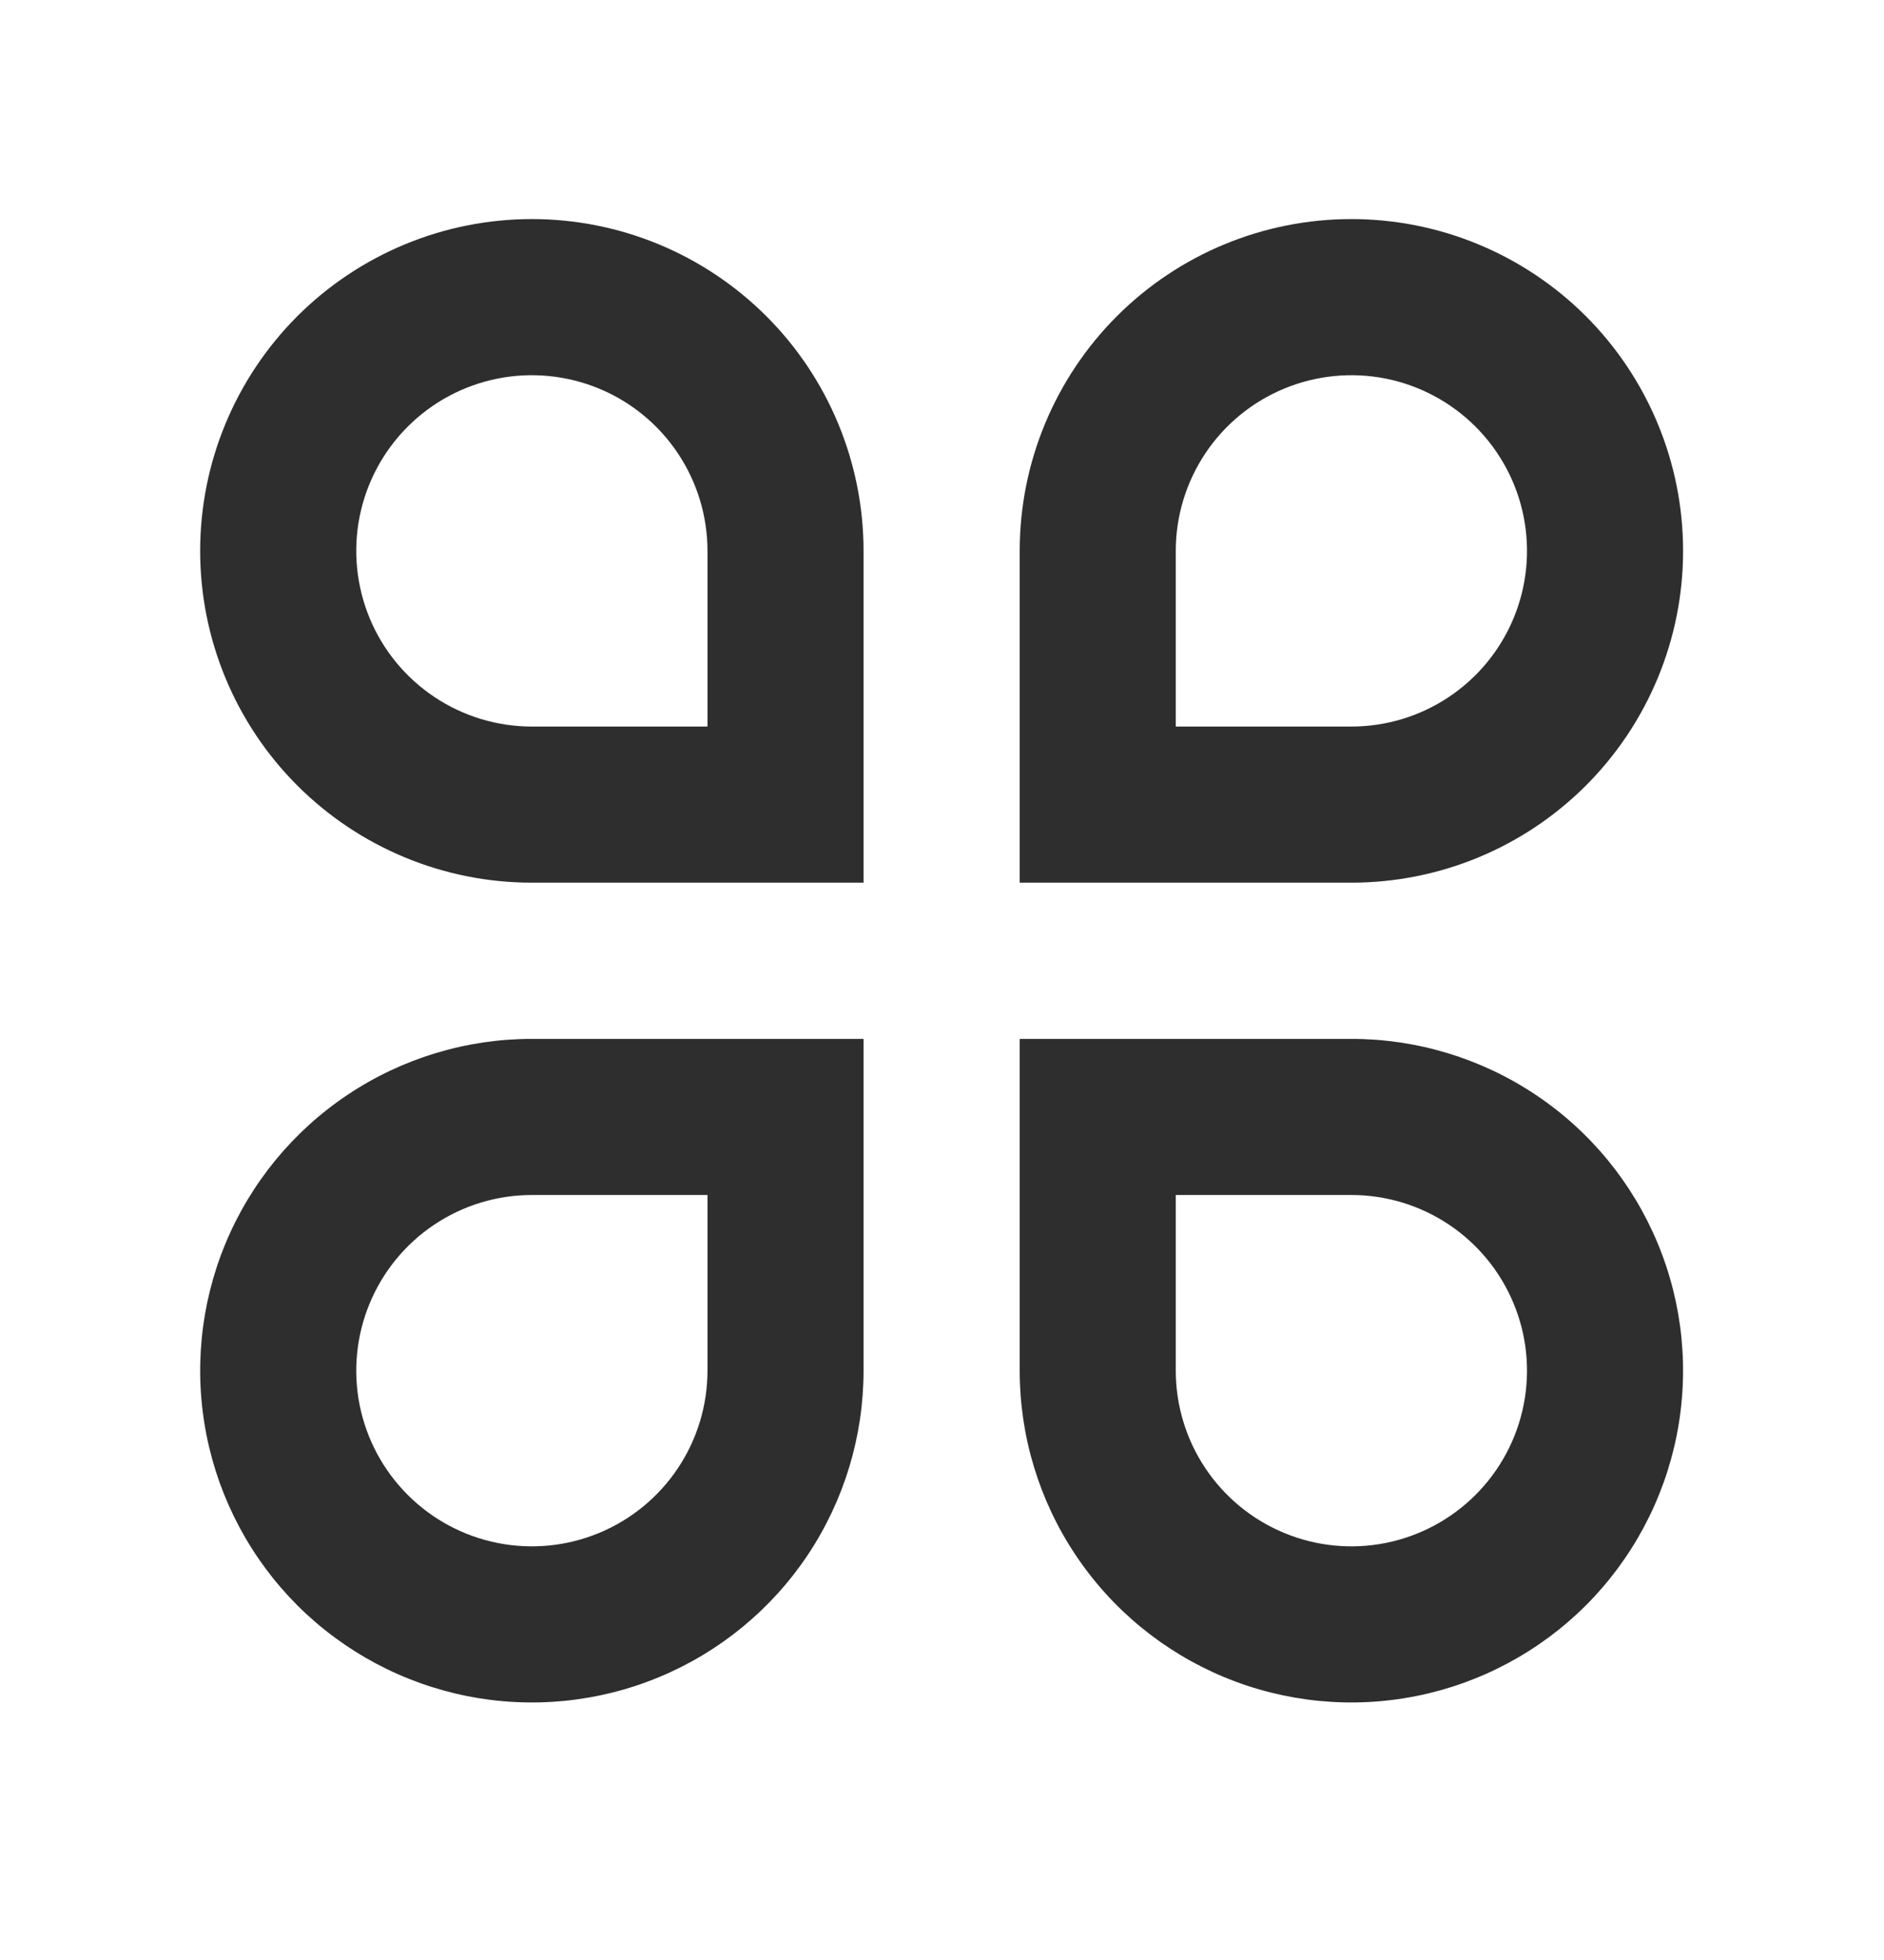 <svg width="25" height="26" viewBox="0 0 25 26" fill="none" xmlns="http://www.w3.org/2000/svg">
<path d="M7.058 2.906C7.636 2.906 8.208 3.02 8.742 3.241C9.276 3.462 9.761 3.787 10.17 4.195C10.579 4.604 10.903 5.089 11.124 5.623C11.345 6.157 11.459 6.73 11.459 7.308V11.709H7.058C5.89 11.709 4.771 11.246 3.945 10.42C3.12 9.595 2.656 8.475 2.656 7.308C2.656 6.14 3.12 5.021 3.945 4.195C4.771 3.37 5.89 2.906 7.058 2.906ZM9.388 9.638V7.308C9.388 6.847 9.251 6.396 8.995 6.013C8.739 5.63 8.375 5.331 7.95 5.155C7.524 4.979 7.055 4.932 6.603 5.022C6.151 5.112 5.736 5.334 5.41 5.66C5.084 5.986 4.862 6.401 4.772 6.853C4.682 7.305 4.729 7.774 4.905 8.2C5.081 8.625 5.38 8.989 5.763 9.245C6.146 9.501 6.597 9.638 7.058 9.638H9.388ZM7.058 13.781H11.459V18.182C11.459 19.053 11.201 19.904 10.718 20.628C10.234 21.352 9.547 21.916 8.742 22.249C7.938 22.582 7.053 22.669 6.199 22.499C5.345 22.329 4.561 21.91 3.945 21.295C3.33 20.679 2.911 19.895 2.741 19.041C2.571 18.187 2.658 17.302 2.991 16.498C3.324 15.694 3.889 15.006 4.612 14.523C5.336 14.039 6.187 13.781 7.058 13.781ZM7.058 15.852C6.597 15.852 6.146 15.989 5.763 16.245C5.38 16.501 5.081 16.865 4.905 17.291C4.729 17.716 4.682 18.185 4.772 18.637C4.862 19.089 5.084 19.504 5.41 19.83C5.736 20.156 6.151 20.378 6.603 20.468C7.055 20.558 7.524 20.512 7.95 20.335C8.375 20.159 8.739 19.86 8.995 19.477C9.251 19.094 9.388 18.643 9.388 18.182V15.852H7.058ZM17.932 2.906C19.1 2.906 20.219 3.37 21.045 4.195C21.87 5.021 22.334 6.14 22.334 7.308C22.334 8.475 21.87 9.595 21.045 10.42C20.219 11.246 19.1 11.709 17.932 11.709H13.531V7.308C13.531 6.14 13.995 5.021 14.82 4.195C15.645 3.37 16.765 2.906 17.932 2.906ZM17.932 9.638C18.393 9.638 18.844 9.501 19.227 9.245C19.61 8.989 19.909 8.625 20.085 8.2C20.262 7.774 20.308 7.305 20.218 6.853C20.128 6.401 19.906 5.986 19.58 5.66C19.254 5.334 18.839 5.112 18.387 5.022C17.935 4.932 17.466 4.979 17.041 5.155C16.615 5.331 16.251 5.63 15.995 6.013C15.739 6.396 15.602 6.847 15.602 7.308V9.638H17.932ZM13.531 13.781H17.932C18.803 13.781 19.654 14.039 20.378 14.523C21.102 15.006 21.666 15.694 21.999 16.498C22.332 17.302 22.419 18.187 22.249 19.041C22.079 19.895 21.66 20.679 21.045 21.295C20.429 21.91 19.645 22.329 18.791 22.499C17.937 22.669 17.052 22.582 16.248 22.249C15.444 21.916 14.756 21.352 14.273 20.628C13.789 19.904 13.531 19.053 13.531 18.182V13.781ZM15.602 15.852V18.182C15.602 18.643 15.739 19.094 15.995 19.477C16.251 19.86 16.615 20.159 17.041 20.335C17.466 20.512 17.935 20.558 18.387 20.468C18.839 20.378 19.254 20.156 19.58 19.83C19.906 19.504 20.128 19.089 20.218 18.637C20.308 18.185 20.262 17.716 20.085 17.291C19.909 16.865 19.61 16.501 19.227 16.245C18.844 15.989 18.393 15.852 17.932 15.852H15.602Z" fill="#2E2E2E"/>
</svg>
